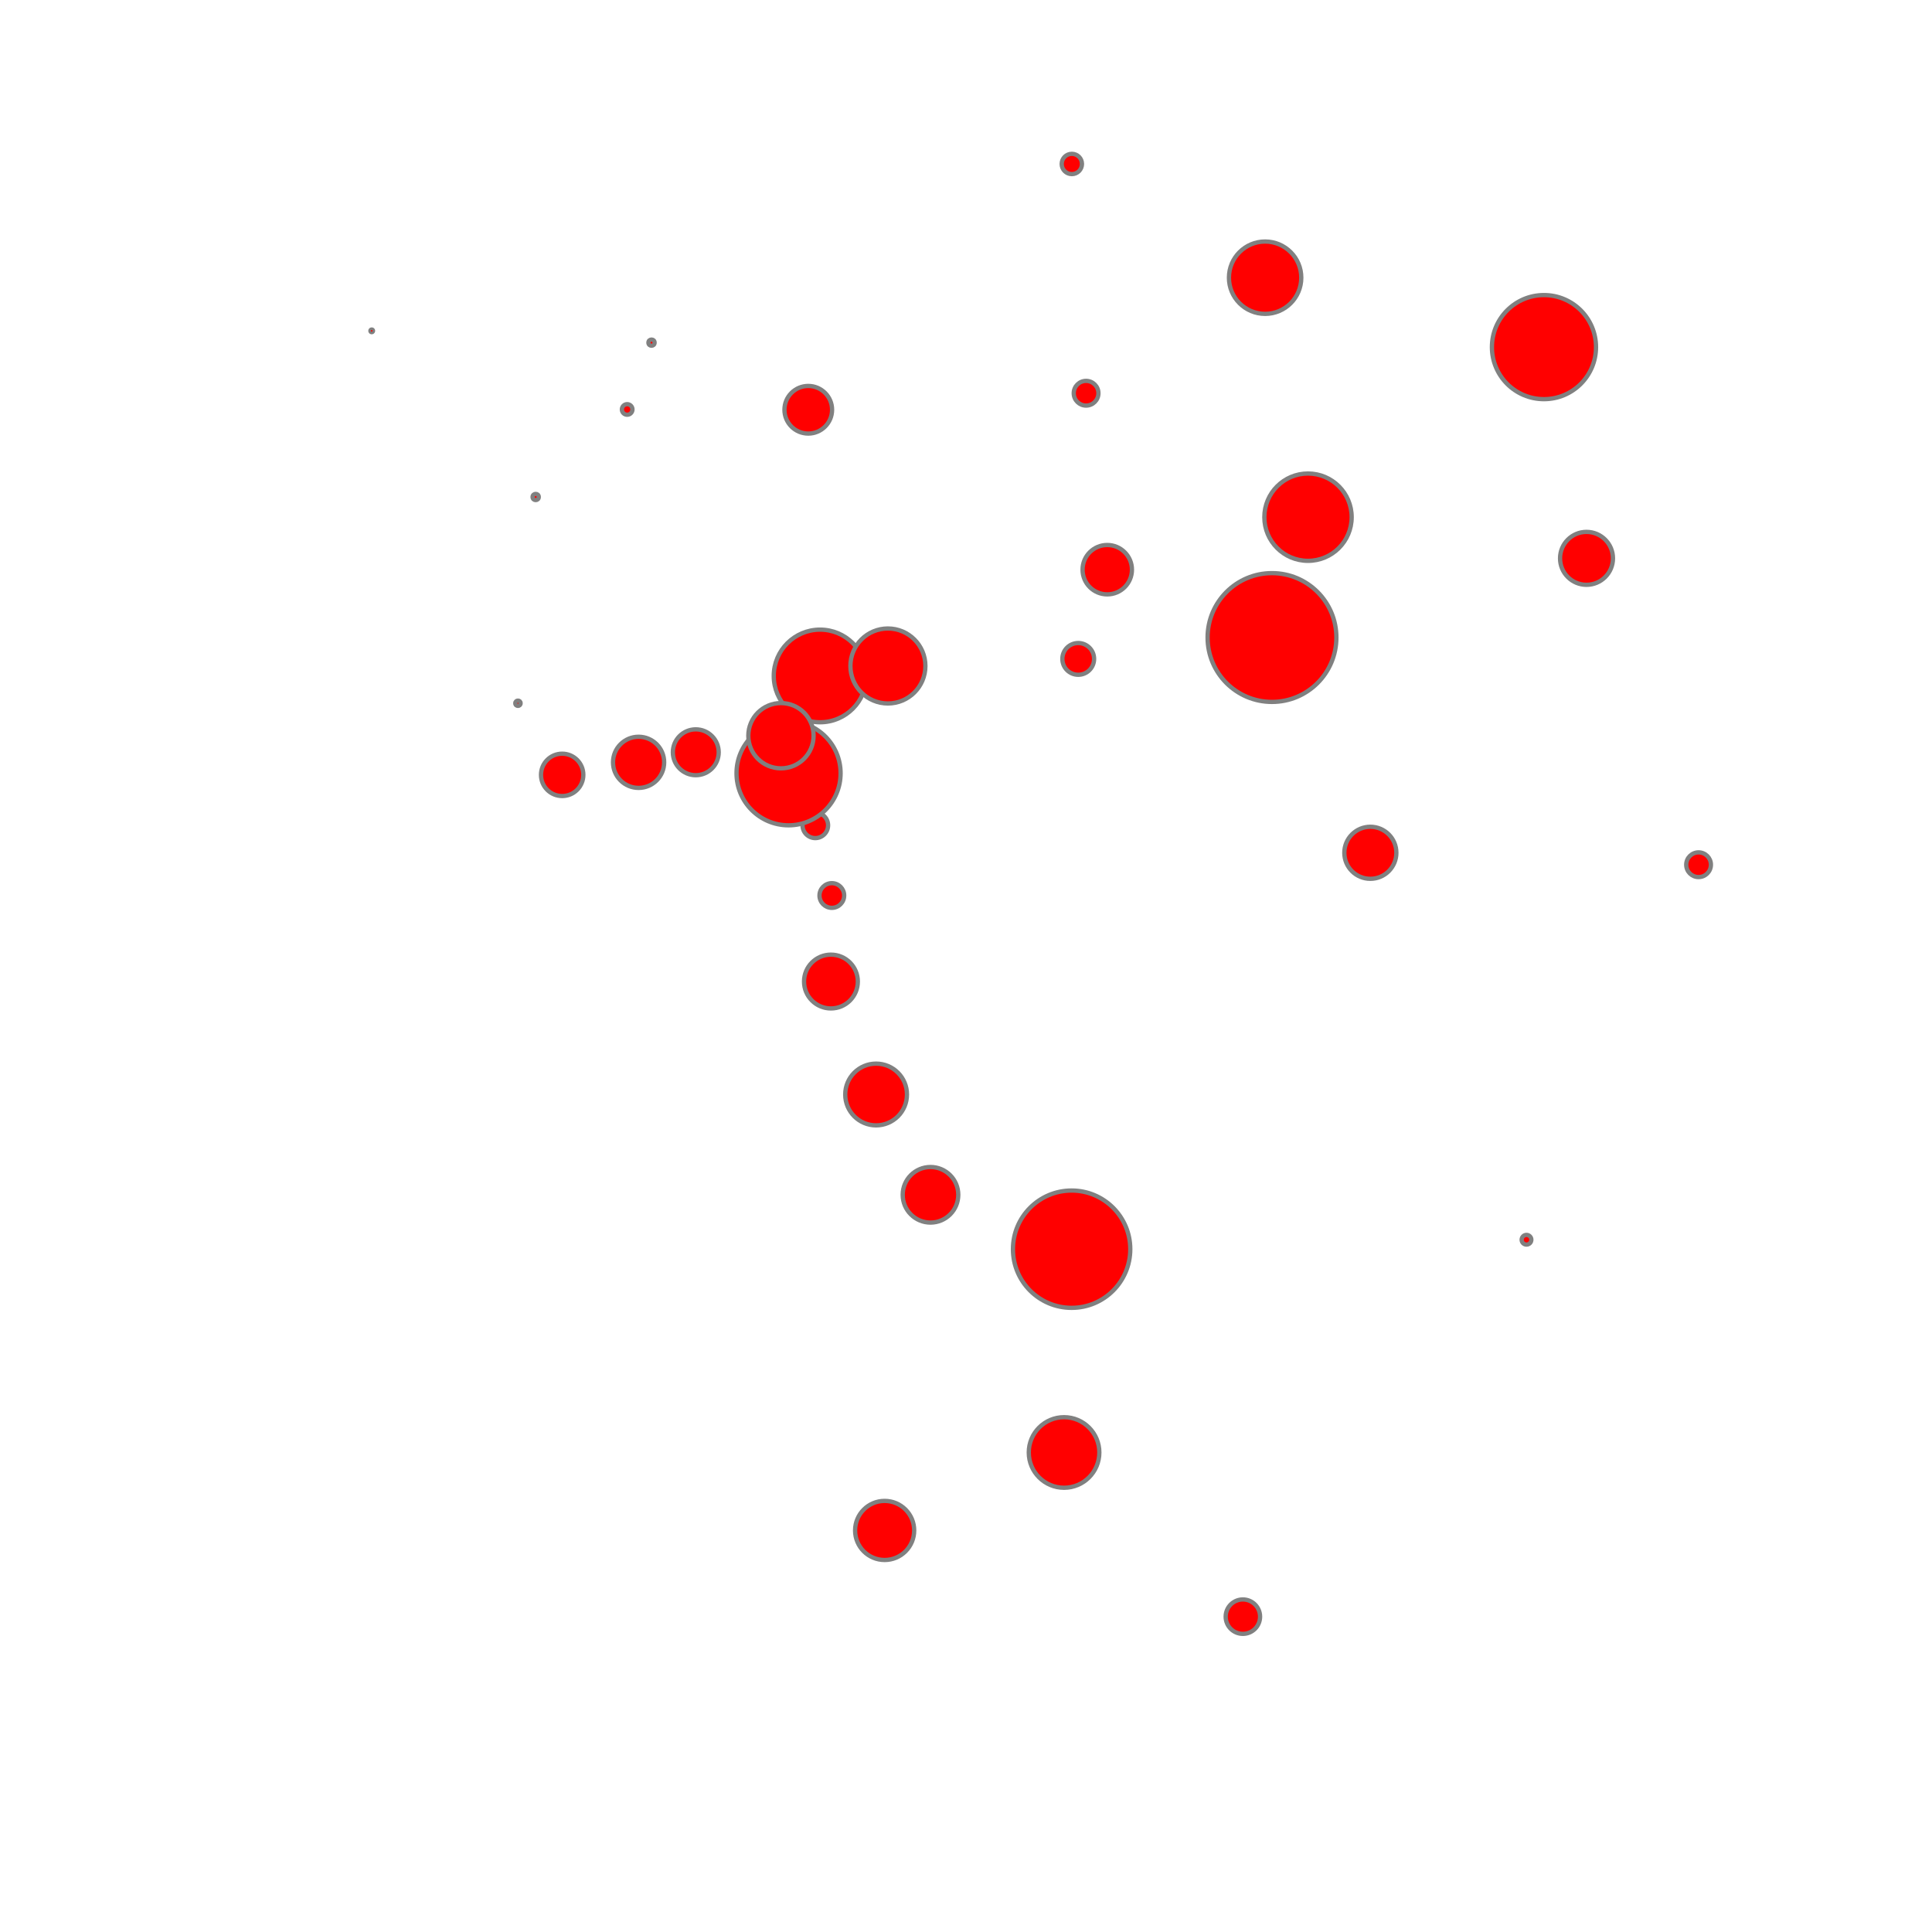 <svg version="1.0" xmlns="http://www.w3.org/2000/svg" width="450" height="450">
    <circle cx="257.9" cy="132.69" r="5.753" style="stroke: gray; fill: red;"></circle>
    <circle cx="289.49" cy="376.55" r="4.007" style="stroke: gray; fill: red;"></circle>
    <circle cx="249.6" cy="290.96" r="13.664" style="stroke: gray; fill: red;"></circle>
    <circle cx="355.55" cy="288.76" r="1.13" style="stroke: gray; fill: red;"></circle>
    <circle cx="151.75" cy="79.81" r="0.719" style="stroke: gray; fill: red;"></circle>
    <circle cx="191.01" cy="157.44" r="10.788" style="stroke: gray; fill: red;"></circle>
    <circle cx="319.18" cy="198.63" r="6.062" style="stroke: gray; fill: red;"></circle>
    <circle cx="294.67" cy="64.68" r="8.425" style="stroke: gray; fill: red;"></circle>
    <circle cx="369.53" cy="130.05" r="6.164" style="stroke: gray; fill: red;"></circle>
    <circle cx="251.14" cy="153.47" r="3.699" style="stroke: gray; fill: red;"></circle>
    <circle cx="252.97" cy="91.59" r="2.877" style="stroke: gray; fill: red;"></circle>
    <circle cx="189.9" cy="192.23" r="2.979" style="stroke: gray; fill: red;"></circle>
    <circle cx="183.67" cy="180.11" r="12.123" style="stroke: gray; fill: red;"></circle>
    <circle cx="249.65" cy="38.19" r="2.363" style="stroke: gray; fill: red;"></circle>
    <circle cx="120.64" cy="163.8" r="0.616" style="stroke: gray; fill: red;"></circle>
    <circle cx="146.08" cy="95.37" r="1.233" style="stroke: gray; fill: red;"></circle>
    <circle cx="86.58" cy="77.06" r="0.308" style="stroke: gray; fill: red;"></circle>
    <circle cx="124.77" cy="115.76" r="0.719" style="stroke: gray; fill: red;"></circle>
    <circle cx="29.5" cy="135.51" r="0" style="stroke: gray; fill: red;"></circle>
    <circle cx="188.26" cy="95.44" r="5.548" style="stroke: gray; fill: red;"></circle>
    <circle cx="304.66" cy="120.46" r="10.171" style="stroke: gray; fill: red;"></circle>
    <circle cx="193.75" cy="208.58" r="2.877" style="stroke: gray; fill: red;"></circle>
    <circle cx="206.81" cy="155.12" r="8.733" style="stroke: gray; fill: red;"></circle>
    <circle cx="130.94" cy="180.48" r="4.932" style="stroke: gray; fill: red;"></circle>
    <circle cx="247.84" cy="338.31" r="8.219" style="stroke: gray; fill: red;"></circle>
    <circle cx="181.9" cy="171.36" r="7.603" style="stroke: gray; fill: red;"></circle>
    <circle cx="206.05" cy="356.47" r="6.884" style="stroke: gray; fill: red;"></circle>
    <circle cx="204.06" cy="254.93" r="7.192" style="stroke: gray; fill: red;"></circle>
    <circle cx="395.63" cy="201.41" r="2.877" style="stroke: gray; fill: red;"></circle>
    <circle cx="216.73" cy="278.29" r="6.473" style="stroke: gray; fill: red;"></circle>
    <circle cx="148.74" cy="177.56" r="5.959" style="stroke: gray; fill: red;"></circle>
    <circle cx="296.27" cy="148.49" r="15" style="stroke: gray; fill: red;"></circle>
    <circle cx="193.54" cy="228.62" r="6.267" style="stroke: gray; fill: red;"></circle>
    <circle cx="162.06" cy="175.22" r="5.342" style="stroke: gray; fill: red;"></circle>
    <circle cx="359.62" cy="80.85" r="12.123" style="stroke: gray; fill: red;"></circle>
</svg>